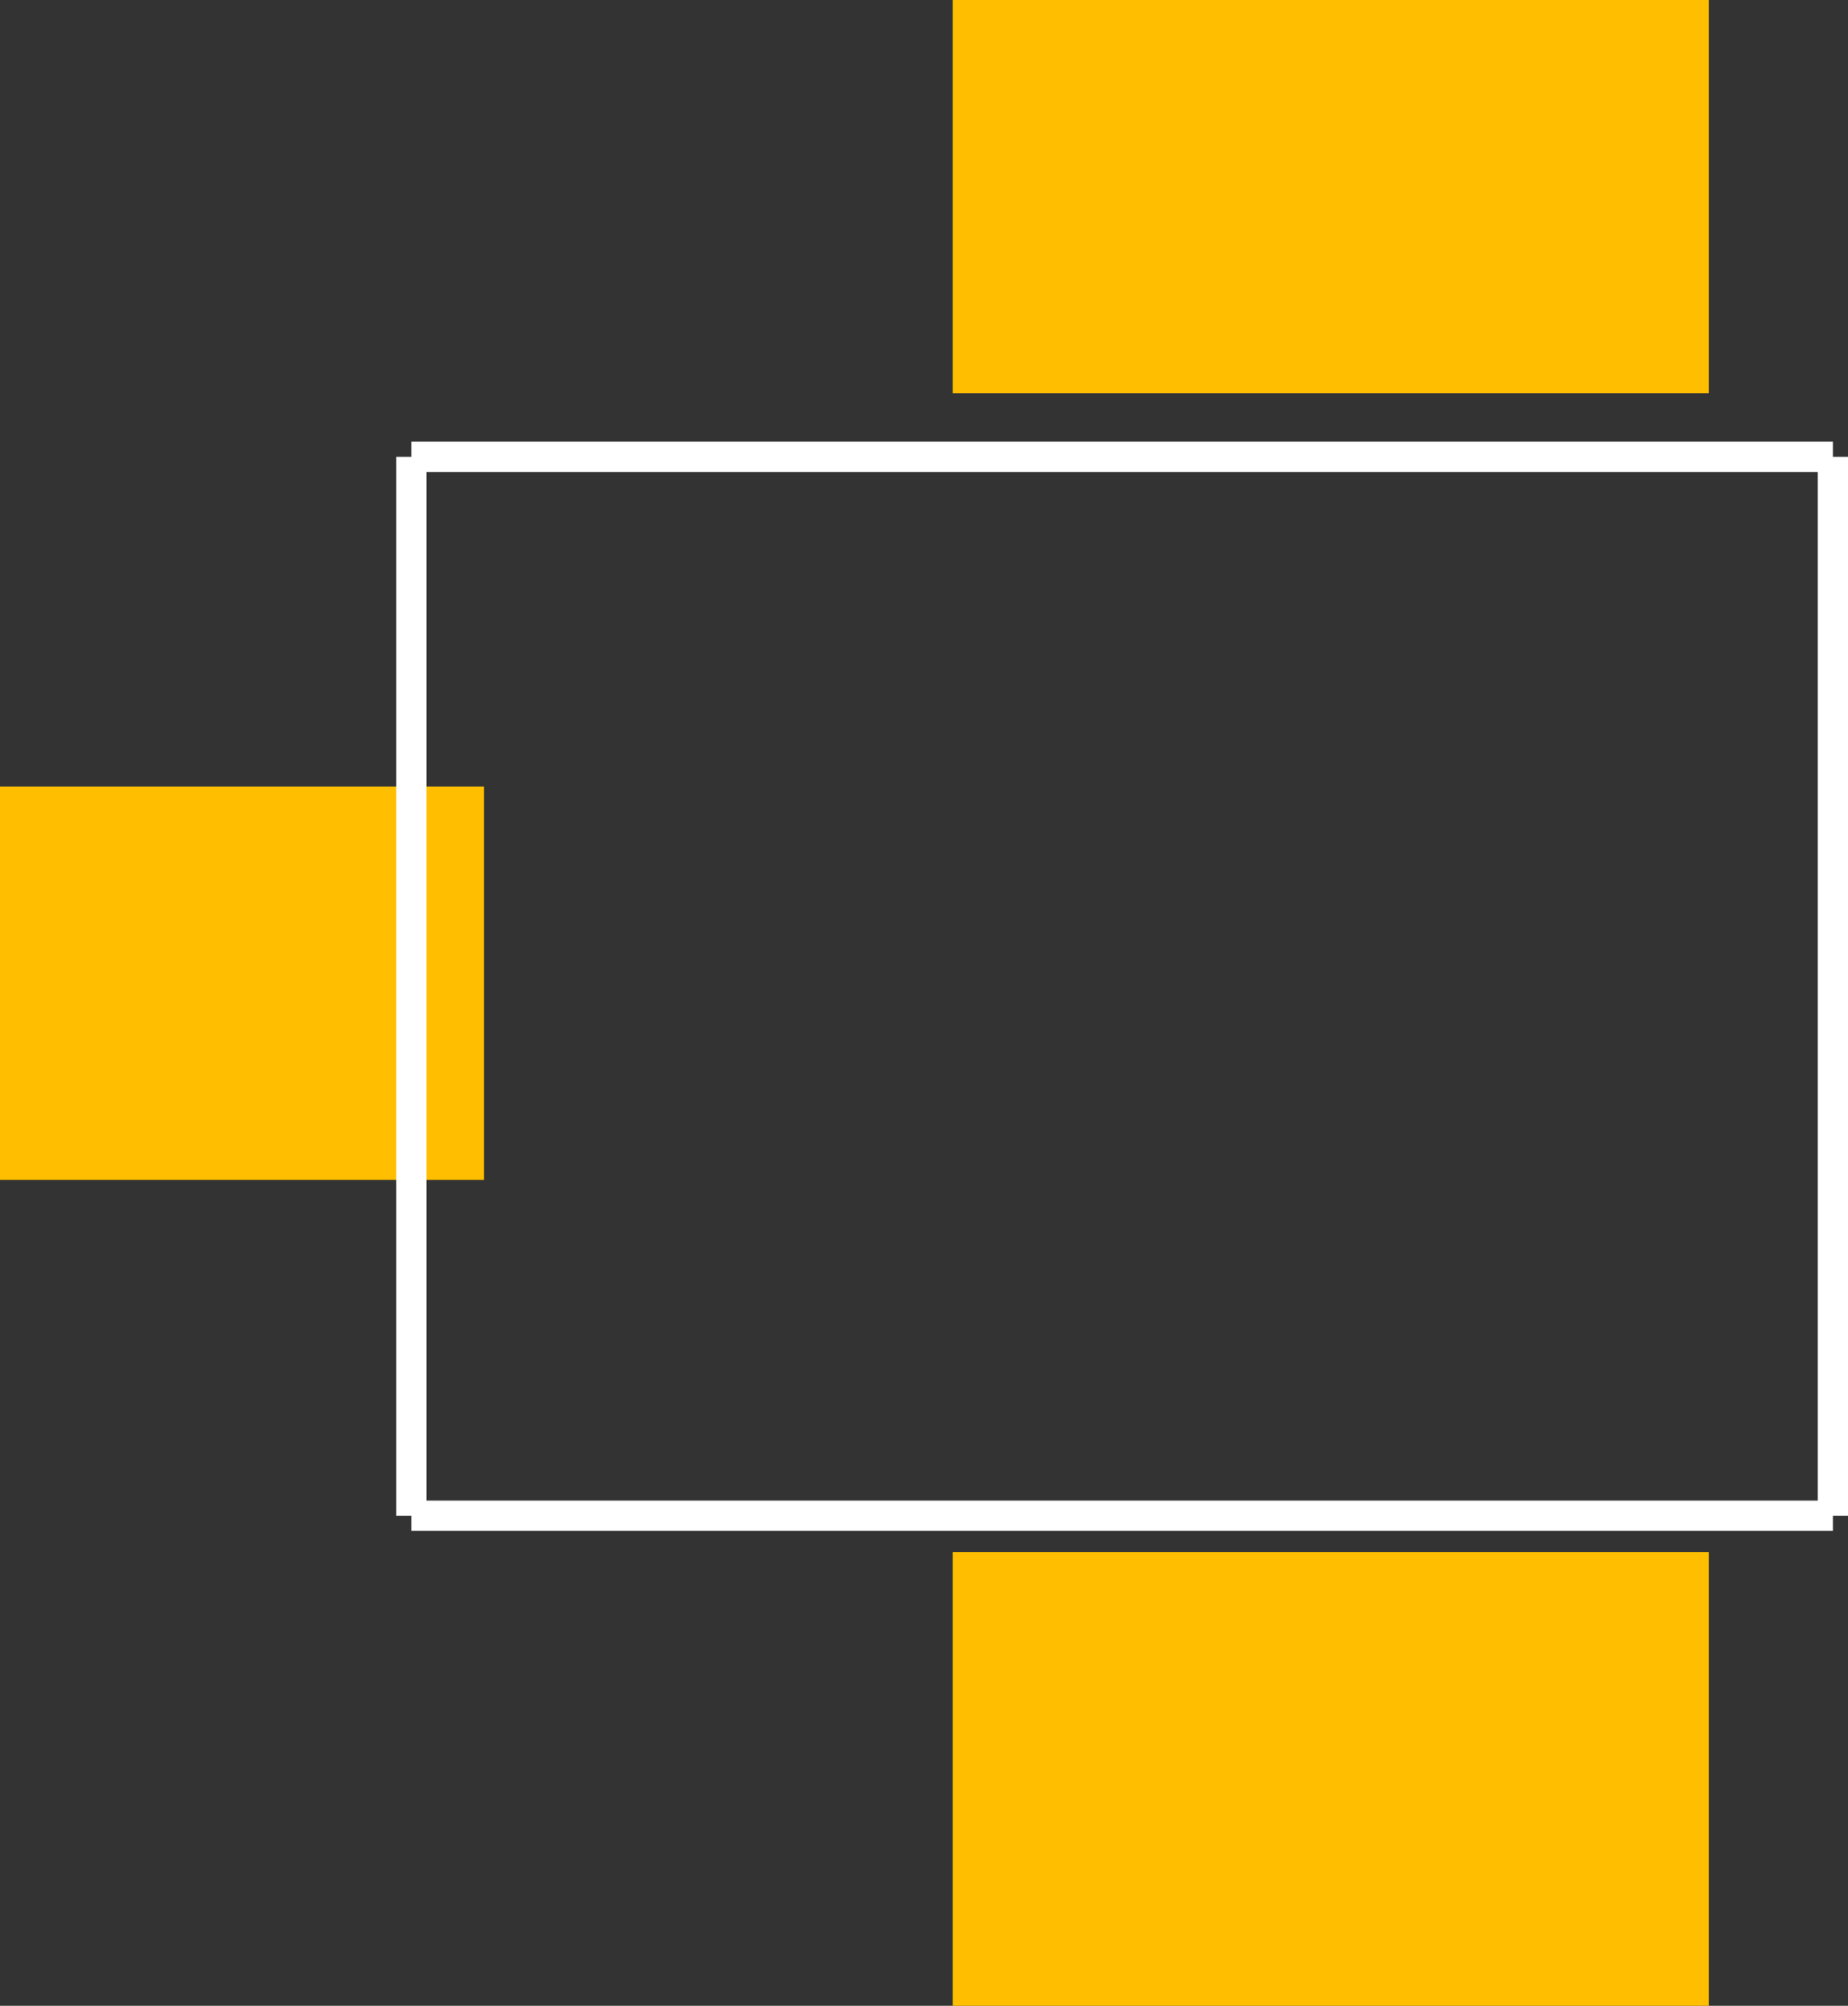 <?xml version="1.0" encoding="UTF-8" standalone="no"?> <svg xmlns:svg="http://www.w3.org/2000/svg" xmlns="http://www.w3.org/2000/svg" version="1.2" baseProfile="tiny" x="0in" y="0in" width="0.611in" height="0.663in" viewBox="0 0 61100 66300" ><rect x="0" y="0" width="61100" height="66300" fill="#333333" stroke="none"/><title>Power_Jack.fp</title><desc>Geda footprint file 'Power_Jack.fp' converted by Fritzing</desc><g id="copper1">
 <line fill="none" connectorname="2" stroke="#ffbf00" stroke-linejoin="miter" stroke-linecap="square" id="connector1pad" y1="32500" x1="9500" y2="32500" stroke-width="13000" x2="6500"/>
 <line fill="none" connectorname="3" stroke="#ffbf00" stroke-linejoin="miter" stroke-linecap="square" id="connector2pad" y1="6500" x1="50000" y2="6500" stroke-width="13000" x2="38000"/>
 <line fill="none" connectorname="4" stroke="#ffbf00" stroke-linejoin="miter" stroke-linecap="square" id="connector3pad" y1="58800" x1="49000" y2="58800" stroke-width="15000" x2="39000"/>
</g>
<g id="silkscreen">
 <line fill="none" stroke="white" y1="50100" x1="60600" y2="15100" stroke-width="1000" x2="60600"/>
 <line fill="none" stroke="white" y1="50100" x1="13600" y2="50100" stroke-width="1000" x2="60600"/>
 <line fill="none" stroke="white" y1="15100" x1="13600" y2="50100" stroke-width="1000" x2="13600"/>
 <line fill="none" stroke="white" y1="15100" x1="60600" y2="15100" stroke-width="1000" x2="13600"/>
</g>
</svg>